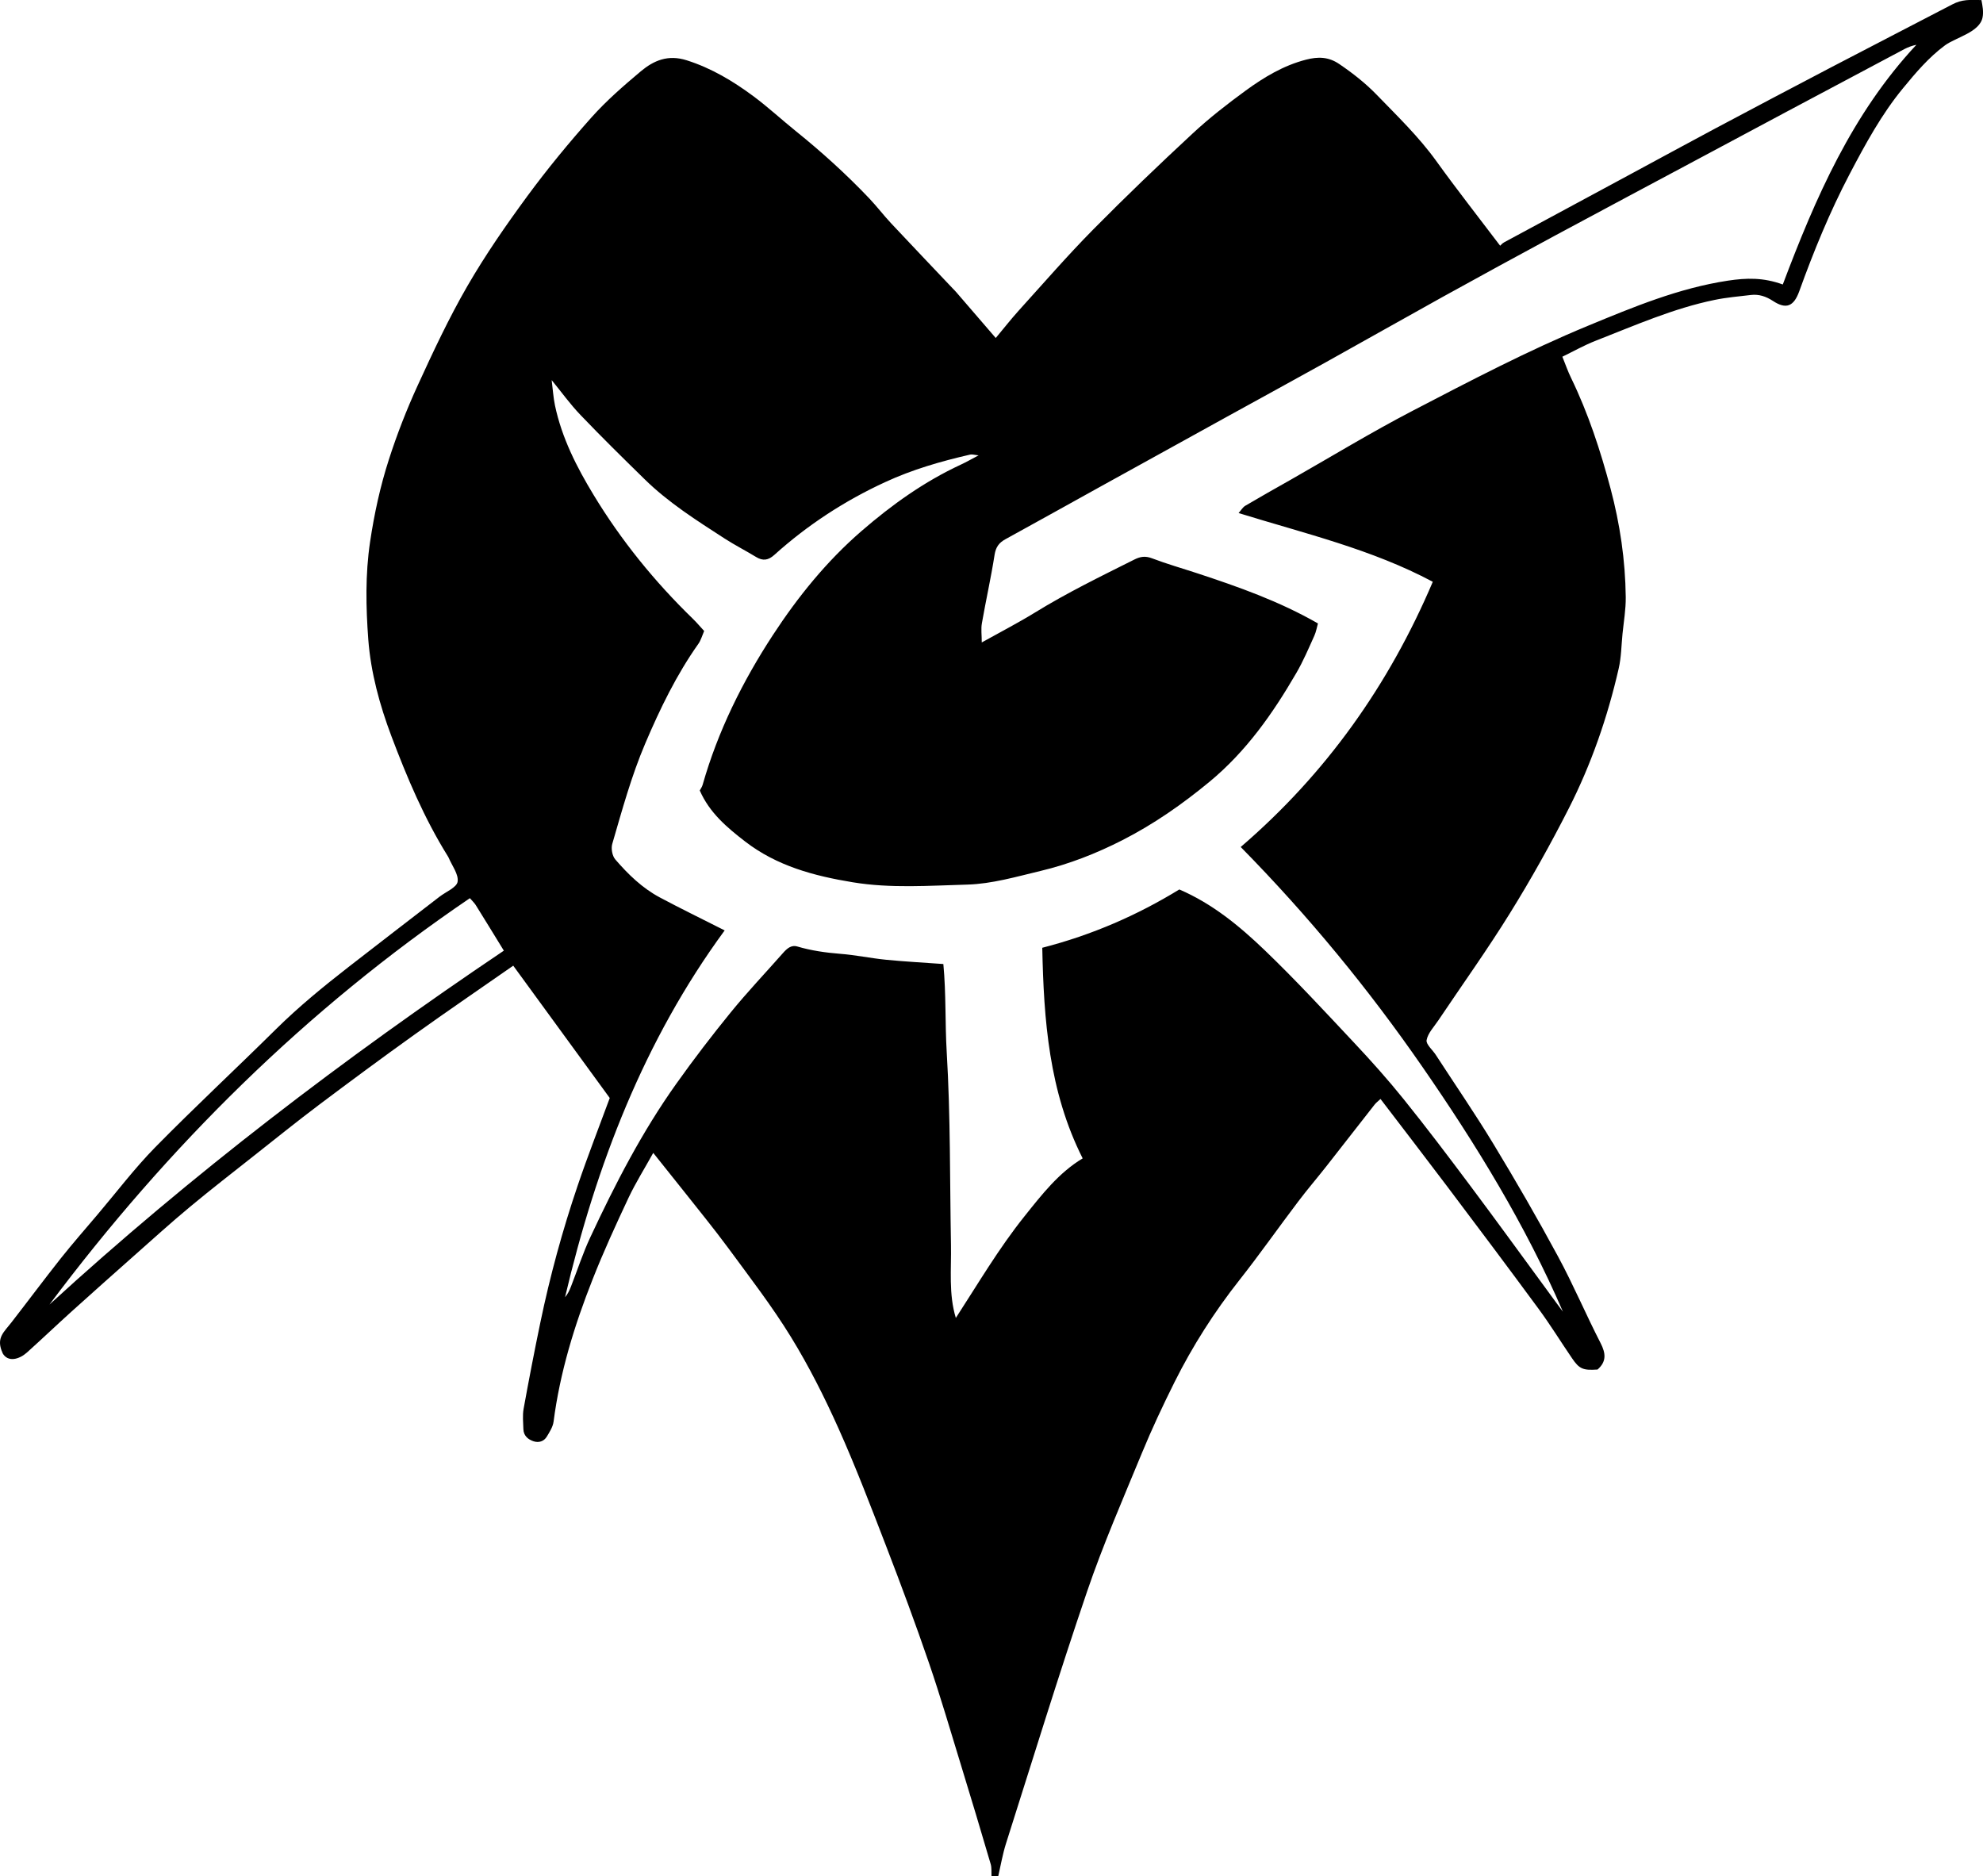 <?xml version="1.0" encoding="UTF-8"?>
<svg id="Layer_2" data-name="Layer 2" xmlns="http://www.w3.org/2000/svg" viewBox="0 0 289.08 273.48" fill="currentColor">
  <defs>
    <style>
      .cls-1 {
        stroke-width: 0px;
      }
    </style>
  </defs>
  <g id="svg8">
    <path class="cls-1" d="M.38,197.22c-.05-.1-.1-.22-.15-.34-.71-1.92.36-2.72,1.4-4.06,2.43-3.13,4.8-6.31,7.26-9.42,1.72-2.16,3.54-4.24,5.33-6.35,2.79-3.29,5.4-6.74,8.41-9.81,5.76-5.86,11.78-11.45,17.62-17.23,3.31-3.27,6.9-6.2,10.56-9.05,4.41-3.43,8.84-6.83,13.26-10.24.93-.72,2.51-1.35,2.64-2.19.17-1.08-.82-2.34-1.32-3.53-.03-.07-.08-.14-.12-.21-3.43-5.51-5.94-11.46-8.22-17.5-1.71-4.54-3-9.28-3.36-14.06-.35-4.7-.45-9.47.26-14.24.61-4.09,1.48-8.1,2.74-12,1.18-3.67,2.59-7.29,4.2-10.8,2.25-4.91,4.55-9.83,7.25-14.5,2.62-4.53,5.62-8.86,8.72-13.08,2.93-3.98,6.09-7.82,9.38-11.51,2.17-2.43,4.67-4.6,7.17-6.7,1.89-1.58,3.96-2.48,6.7-1.61,3.62,1.15,6.76,3.04,9.74,5.25,2.15,1.6,4.12,3.43,6.21,5.11,3.76,3.03,7.33,6.27,10.66,9.77,1.12,1.18,2.11,2.49,3.22,3.67,2.97,3.17,5.97,6.31,8.96,9.47.17.18.35.35.51.54,1.84,2.14,3.68,4.27,5.75,6.67,1.21-1.45,2.25-2.78,3.38-4.03,3.57-3.94,7.05-7.96,10.78-11.74,4.73-4.79,9.59-9.45,14.53-14.03,2.43-2.26,5.07-4.31,7.75-6.27,2.67-1.94,5.49-3.65,8.78-4.5,1.77-.46,3.29-.43,4.85.63,1.96,1.33,3.8,2.77,5.46,4.48,3.01,3.11,6.13,6.11,8.68,9.65,3.01,4.18,6.2,8.24,9.32,12.36.09-.08.31-.35.59-.5,6.25-3.38,12.51-6.75,18.77-10.12,3.98-2.15,7.95-4.31,11.94-6.44,5.64-3,11.28-5.98,16.94-8.94,5.88-3.07,11.78-6.11,17.66-9.17,1.47-.77,2.54-.67,4.26-.64.16.83.33,1.68.17,2.51-.4,2.18-3.88,2.92-5.48,4.09-2.36,1.74-4.27,4-6.12,6.25-3.13,3.8-5.49,8.15-7.78,12.51-2.89,5.51-5.24,11.25-7.35,17.1-.8,2.21-1.91,2.66-3.83,1.4-1.01-.66-2.04-1.01-3.22-.87-1.77.21-3.55.36-5.29.72-6.03,1.24-11.64,3.73-17.33,5.95-1.69.66-3.29,1.57-4.86,2.33.46,1.13.8,2.13,1.26,3.07,2.51,5.17,4.29,10.6,5.76,16.13,1.38,5.18,2.16,10.47,2.22,15.84.02,1.78-.29,3.56-.47,5.34-.17,1.7-.18,3.43-.56,5.08-1.62,7.09-4,13.95-7.29,20.42-2.63,5.17-5.47,10.26-8.53,15.19-3.31,5.35-6.98,10.47-10.49,15.7-.62.93-1.5,1.83-1.69,2.85-.11.62.88,1.43,1.35,2.17,2.81,4.33,5.74,8.59,8.41,13,3.26,5.38,6.41,10.83,9.4,16.37,2.23,4.12,4.06,8.46,6.2,12.62.78,1.52.87,2.71-.44,3.86-2.11.14-2.65-.07-3.71-1.63-1.64-2.4-3.16-4.87-4.88-7.21-4.41-5.99-8.87-11.94-13.35-17.88-3.2-4.24-6.44-8.45-9.7-12.72-.39.36-.66.56-.86.82-2.35,2.99-4.68,6-7.03,8.99-1.35,1.72-2.78,3.38-4.1,5.13-2.88,3.8-5.62,7.71-8.57,11.45-3.67,4.65-6.83,9.61-9.47,14.89-1.69,3.39-3.31,6.83-4.75,10.33-2.76,6.7-5.67,13.36-8,20.2-4.15,12.18-7.93,24.5-11.83,36.77-.48,1.53-.75,3.12-1.11,4.69h-.99c-.03-.57.04-1.18-.11-1.71-1.43-4.86-2.88-9.72-4.37-14.56-1.51-4.92-2.95-9.87-4.62-14.74-1.96-5.71-4.06-11.37-6.23-17-2.23-5.78-4.44-11.58-6.97-17.23-2.05-4.57-4.32-9.08-6.94-13.34-2.74-4.46-5.96-8.64-9.07-12.87-2.16-2.93-4.47-5.75-6.73-8.61-1.38-1.74-2.77-3.47-4.27-5.35-1.28,2.31-2.57,4.36-3.6,6.54-1.85,3.94-3.67,7.9-5.26,11.95-2.64,6.68-4.74,13.52-5.67,20.69-.1.76-.57,1.49-.98,2.17-.43.72-1.19.94-1.94.69-.8-.26-1.45-.81-1.48-1.76-.03-.99-.14-2,.03-2.96.76-4.2,1.57-8.4,2.44-12.58,1.41-6.78,3.23-13.46,5.46-20.02,1.47-4.33,3.14-8.59,4.66-12.72-4.7-6.44-9.34-12.81-14.07-19.29-4.89,3.41-9.69,6.68-14.41,10.06-4.67,3.34-9.28,6.75-13.87,10.2-3.24,2.44-6.39,4.98-9.57,7.49-3.11,2.46-6.25,4.89-9.3,7.43-2.76,2.29-5.41,4.7-8.1,7.08-3.05,2.7-6.1,5.42-9.13,8.15-2.18,1.97-4.32,4.01-6.51,5.98-1.08.97-2.8,1.53-3.59.03ZM259.89,41.48c4.78-12.67,10.11-24.92,19.48-34.95-.63.13-1.2.34-1.74.62-5.72,3.03-11.43,6.07-17.13,9.11-4.35,2.32-8.69,4.65-13.04,6.97-6.91,3.7-13.83,7.37-20.73,11.09-5.47,2.95-10.94,5.93-16.38,8.94-5.72,3.17-11.41,6.4-17.13,9.58-4.8,2.67-9.62,5.3-14.43,7.95-6.15,3.39-12.3,6.79-18.45,10.19-4.59,2.54-9.17,5.1-13.78,7.63-.93.51-1.39,1.14-1.57,2.26-.52,3.34-1.27,6.65-1.85,9.98-.15.82-.02,1.7-.02,2.8,2.82-1.57,5.32-2.86,7.71-4.33,4.69-2.89,9.63-5.3,14.55-7.76.86-.43,1.58-.54,2.54-.18,2.18.83,4.43,1.47,6.65,2.2,5.97,1.97,11.89,4.05,17.56,7.3-.17.6-.27,1.23-.53,1.8-.83,1.83-1.61,3.69-2.62,5.42-3.43,5.91-7.3,11.43-12.67,15.87-3.96,3.27-8.12,6.17-12.66,8.49-3.8,1.94-7.8,3.51-11.96,4.5-3.53.84-7.1,1.89-10.68,1.99-5.56.15-11.14.58-16.71-.34-5.65-.93-11.04-2.37-15.66-5.93-2.66-2.05-5.21-4.2-6.63-7.45.14-.26.34-.53.42-.83,2.23-7.84,5.83-15.08,10.25-21.84,3.63-5.55,7.8-10.72,12.9-15.14,4.46-3.86,9.15-7.21,14.49-9.69.8-.37,1.56-.81,2.59-1.35-.61-.06-.95-.18-1.24-.11-4.24.97-8.43,2.18-12.38,4.01-5.91,2.72-11.33,6.26-16.17,10.62-.87.78-1.65.9-2.64.3-1.51-.92-3.1-1.73-4.59-2.69-4.08-2.64-8.2-5.24-11.69-8.67-3.15-3.08-6.29-6.17-9.33-9.35-1.49-1.55-2.75-3.31-4.2-5.08.17,1.33.24,2.52.48,3.68.99,4.73,3.18,9.02,5.64,13.07,4.01,6.62,8.88,12.62,14.45,18.03.58.56,1.09,1.18,1.66,1.79-.31.72-.48,1.36-.84,1.87-3.19,4.51-5.58,9.44-7.74,14.51-2.03,4.76-3.38,9.73-4.82,14.67-.19.67,0,1.74.45,2.26,1.87,2.17,3.93,4.17,6.48,5.53,3.03,1.62,6.13,3.12,9.46,4.81-11.75,16.02-18.73,34.22-23.27,53.47.4-.46.65-1,.86-1.54.94-2.4,1.73-4.86,2.82-7.19,3.63-7.77,7.55-15.39,12.54-22.39,2.53-3.56,5.19-7.03,7.95-10.42,2.42-2.97,5.06-5.75,7.6-8.63.57-.64,1.19-1.23,2.11-.95,2.03.6,4.1.89,6.21,1.06,2.25.17,4.48.65,6.73.87,2.74.27,5.49.41,8.33.62.41,4.35.24,8.61.49,12.84.56,9.34.45,18.72.62,28.08.07,3.57-.36,7.17.71,10.67,3.24-4.99,6.26-10.14,10.01-14.82,2.54-3.18,5.01-6.36,8.48-8.44-4.93-9.77-5.67-20.19-5.89-30.7,7.3-1.88,13.85-4.75,19.98-8.5,4.82,2.07,8.77,5.33,12.44,8.85,4.5,4.32,8.74,8.91,13.01,13.46,2.51,2.67,4.96,5.41,7.26,8.27,3.35,4.16,6.57,8.42,9.77,12.7,3.78,5.05,7.48,10.16,11.21,15.24.38.52.76,1.04,1.14,1.56.36.49.72.98,1.09,1.47-5.48-12.68-12.65-24.36-20.45-35.64-7.86-11.37-16.62-22.03-26.52-32.1,12.46-10.71,21.6-23.62,28-38.66-8.88-4.74-18.61-7.02-28.31-10.02.36-.4.6-.84.97-1.06,2.15-1.27,4.33-2.5,6.51-3.73,5.96-3.39,11.83-6.97,17.91-10.13,8.39-4.36,16.78-8.76,25.54-12.38,6.63-2.74,13.23-5.49,20.42-6.58,2.67-.4,5.12-.48,7.98.56ZM7.23,190.15c20.68-18.93,42.89-35.86,66.22-51.57-1.4-2.28-2.74-4.47-4.1-6.65-.21-.33-.51-.6-.85-1-23.91,16.23-44.04,36.21-61.27,59.21Z"/>
  </g>
</svg>